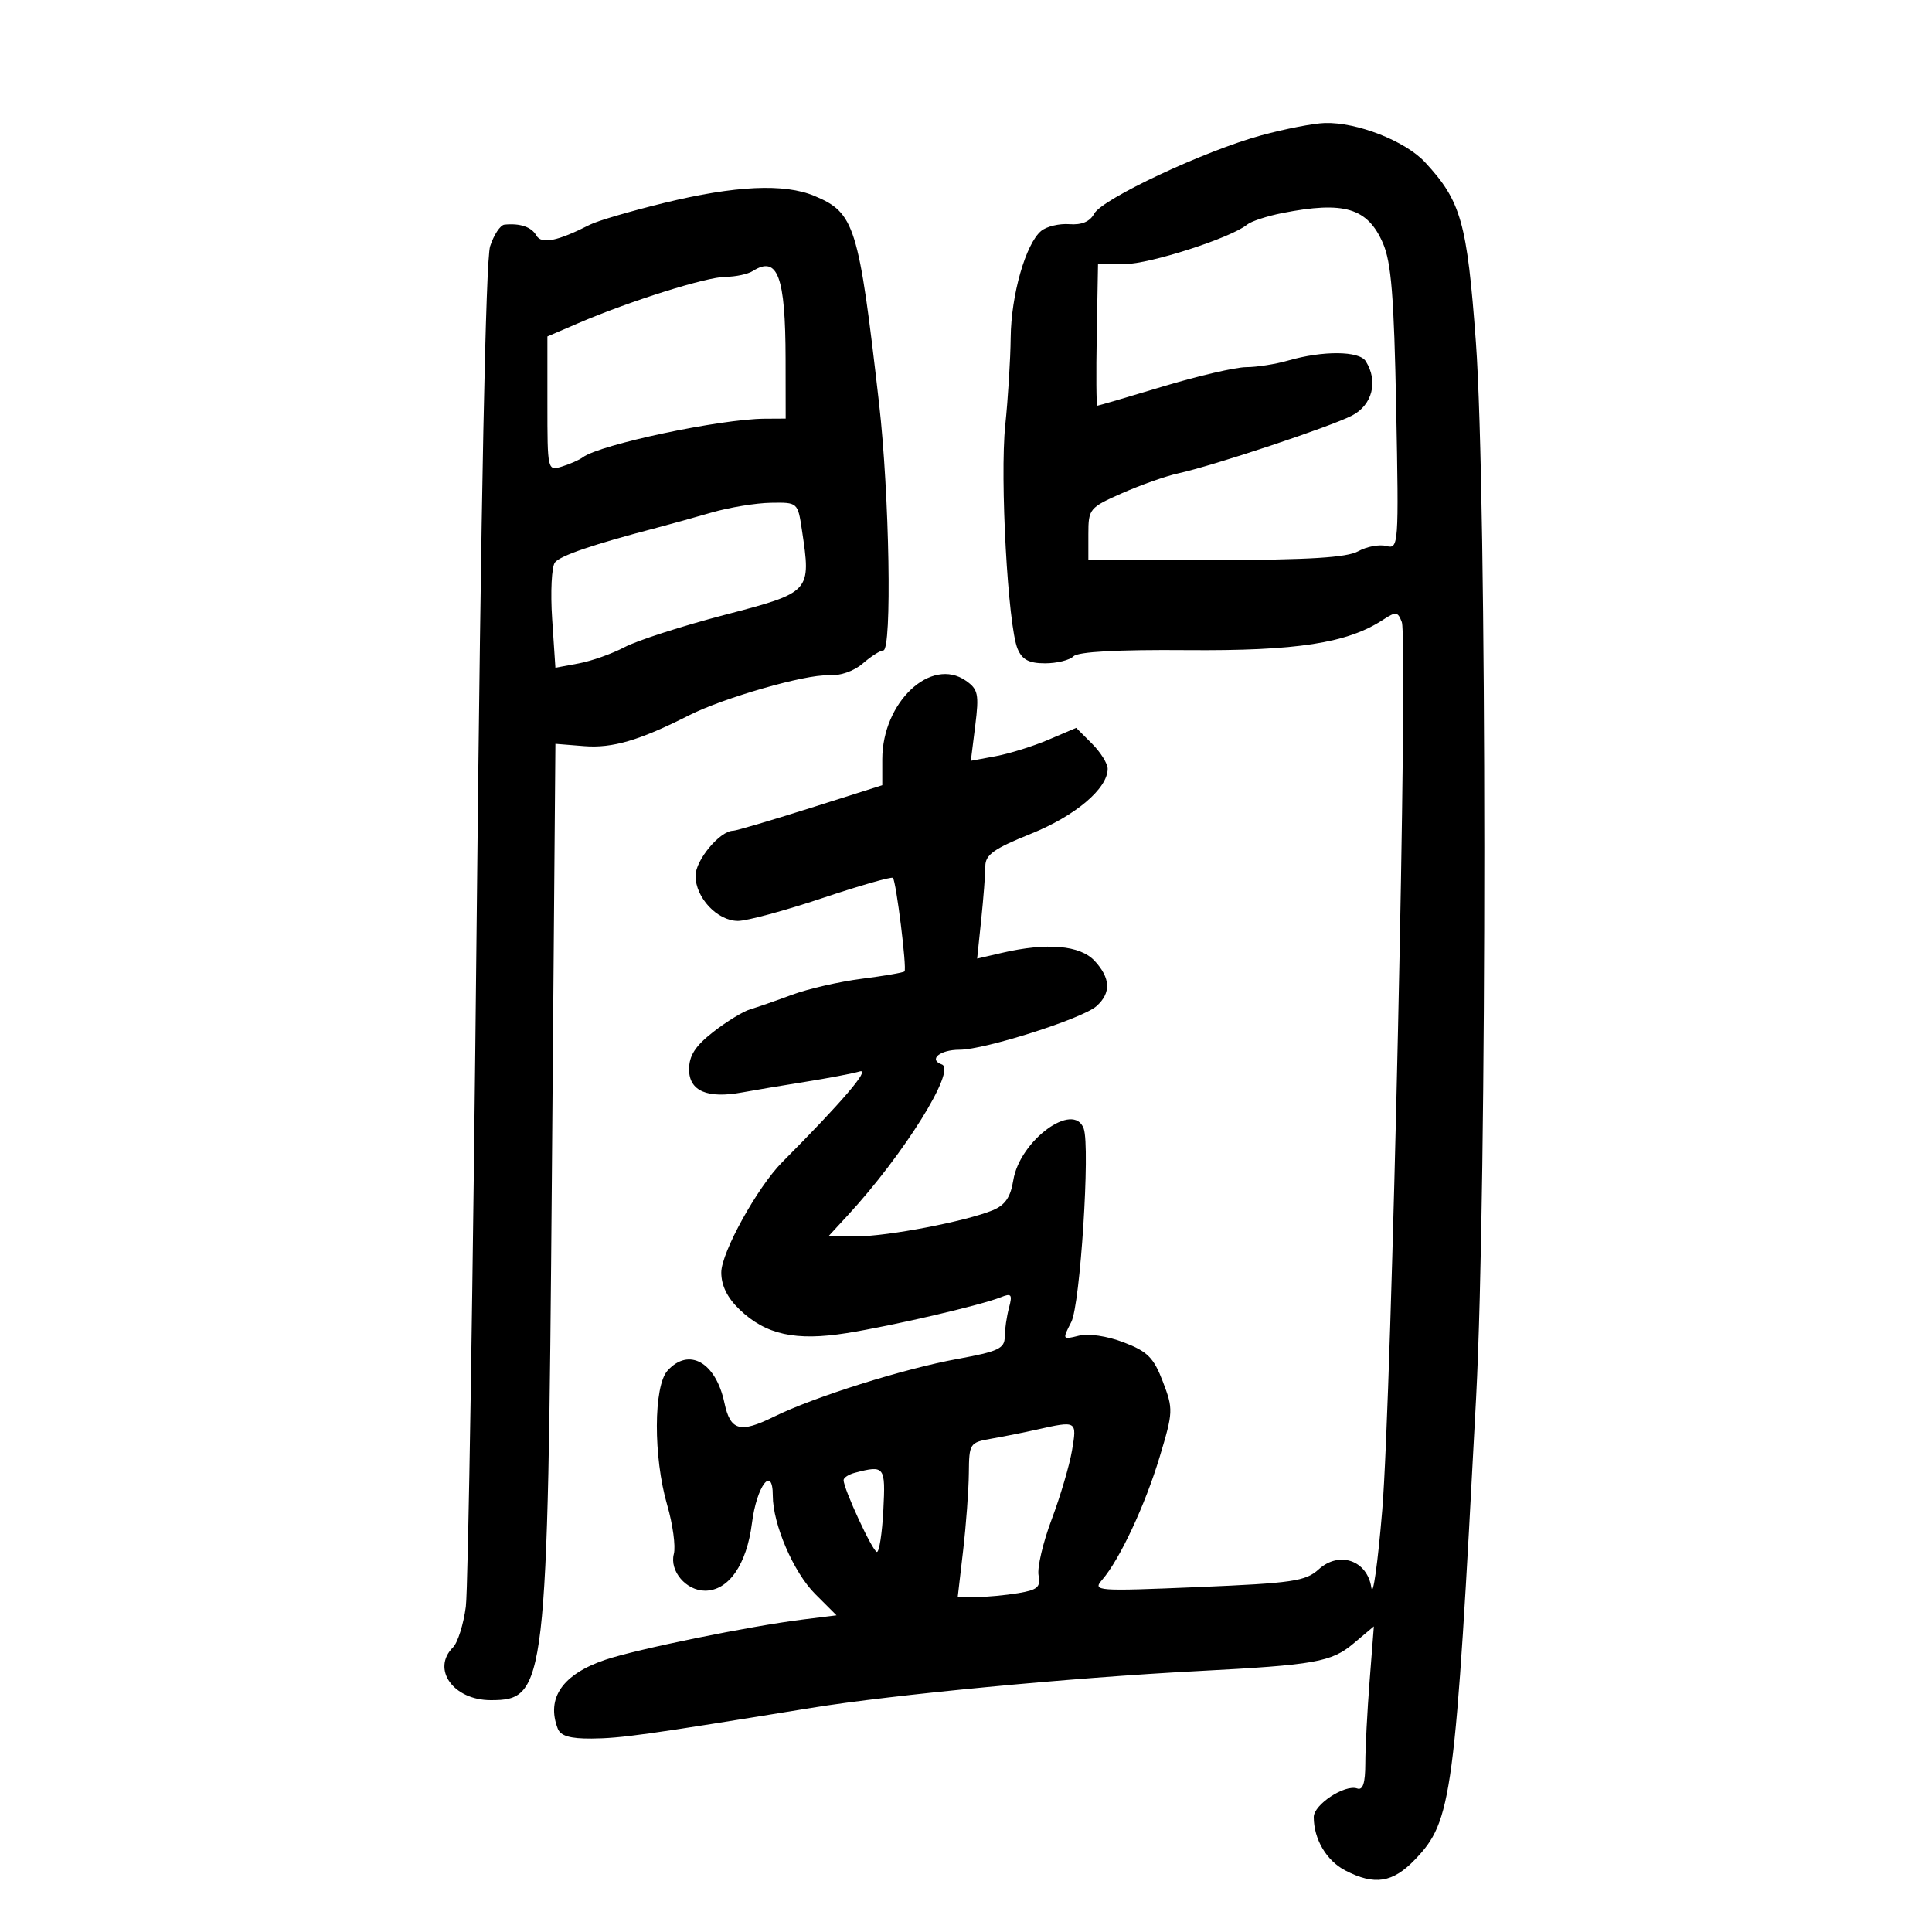 <svg xmlns="http://www.w3.org/2000/svg" width="300" height="300" viewBox="0 0 300 300" version="1.1">
	<path d="M 195.864 21.010 C 187.041 23.418, 171.137 30.876, 169.902 33.184 C 169.243 34.414, 167.967 34.953, 166.058 34.808 C 164.486 34.688, 162.512 35.160, 161.673 35.857 C 159.273 37.848, 157.006 45.783, 156.938 52.428 C 156.904 55.768, 156.526 61.875, 156.098 66 C 155.245 74.227, 156.508 97.174, 158.011 100.750 C 158.723 102.442, 159.781 103, 162.279 103 C 164.105 103, 166.091 102.509, 166.691 101.909 C 167.404 101.196, 173.539 100.863, 184.344 100.950 C 201.345 101.087, 209.205 99.871, 214.740 96.249 C 216.760 94.927, 217.047 94.960, 217.671 96.585 C 218.687 99.234, 216.096 216.962, 214.635 234.500 C 213.947 242.750, 213.186 248.158, 212.943 246.518 C 212.315 242.293, 207.953 240.782, 204.765 243.688 C 202.746 245.527, 200.713 245.826, 186.036 246.440 C 170.190 247.104, 169.631 247.062, 171.141 245.315 C 173.870 242.159, 177.801 233.756, 180.070 226.235 C 182.180 219.236, 182.199 218.809, 180.570 214.545 C 179.143 210.809, 178.196 209.858, 174.484 208.441 C 171.887 207.449, 169.029 207.027, 167.503 207.410 C 164.962 208.048, 164.942 208.012, 166.349 205.279 C 167.734 202.588, 169.308 178.123, 168.280 175.250 C 166.735 170.930, 158.348 177.082, 157.343 183.272 C 156.915 185.912, 156.069 187.141, 154.131 187.936 C 149.952 189.652, 137.912 191.964, 133.054 191.983 L 128.608 192 131.608 188.750 C 140.341 179.289, 148.554 166.121, 146.244 165.284 C 144.120 164.515, 145.953 163, 149.007 163 C 152.906 163, 168.069 158.176, 170.250 156.242 C 172.557 154.196, 172.462 151.873, 169.961 149.189 C 167.715 146.778, 162.576 146.334, 155.615 147.949 L 151.731 148.850 152.365 142.778 C 152.714 139.439, 153 135.719, 153 134.512 C 153 132.729, 154.322 131.786, 160.068 129.473 C 166.984 126.688, 172 122.445, 172 119.378 C 172 118.570, 170.901 116.810, 169.557 115.466 L 167.113 113.022 162.807 114.860 C 160.438 115.871, 156.757 117.022, 154.626 117.418 L 150.752 118.137 151.436 112.667 C 152.044 107.797, 151.886 107.034, 149.995 105.709 C 144.575 101.913, 137 109.028, 137 117.915 L 137 121.929 125.835 125.465 C 119.694 127.409, 114.297 129, 113.842 129 C 111.804 129, 108 133.553, 108 135.992 C 108 139.398, 111.389 143, 114.593 143 C 115.976 143, 121.866 141.408, 127.682 139.462 C 133.499 137.516, 138.434 136.101, 138.650 136.316 C 139.156 136.823, 140.841 150.392, 140.453 150.837 C 140.291 151.022, 137.311 151.537, 133.830 151.981 C 130.348 152.425, 125.475 153.541, 123 154.461 C 120.525 155.380, 117.600 156.397, 116.500 156.721 C 115.400 157.045, 112.813 158.628, 110.750 160.239 C 107.954 162.423, 107 163.905, 107 166.065 C 107 169.409, 109.832 170.629, 115.263 169.624 C 117.043 169.295, 121.425 168.560, 125 167.991 C 128.575 167.422, 132.400 166.693, 133.500 166.372 C 135.245 165.862, 130.760 171.112, 121.462 180.462 C 117.619 184.327, 112 194.494, 112 197.583 C 112 199.621, 112.939 201.525, 114.844 203.350 C 118.919 207.255, 123.548 208.270, 131.488 207.002 C 138.649 205.858, 152.328 202.673, 155.411 201.432 C 157.059 200.769, 157.232 200.996, 156.674 203.081 C 156.318 204.412, 156.021 206.440, 156.014 207.590 C 156.002 209.393, 155.007 209.860, 148.750 211.001 C 140.326 212.536, 126.404 216.916, 120.154 219.997 C 114.898 222.588, 113.407 222.164, 112.483 217.818 C 111.144 211.522, 106.971 209.164, 103.655 212.829 C 101.469 215.245, 101.437 226.255, 103.595 233.679 C 104.472 236.696, 104.939 240.124, 104.633 241.296 C 103.940 243.946, 106.536 247, 109.481 247 C 113.141 247, 115.953 242.948, 116.765 236.502 C 117.491 230.736, 120 227.429, 120 232.239 C 120 236.673, 123.220 244.153, 126.572 247.506 L 129.894 250.827 124.697 251.472 C 116.451 252.496, 98.919 256.069, 94.013 257.725 C 87.347 259.976, 84.786 263.673, 86.607 268.418 C 87.043 269.554, 88.522 269.990, 91.857 269.965 C 96.387 269.930, 100.250 269.390, 126 265.197 C 138.539 263.155, 166.371 260.504, 186 259.483 C 204.213 258.535, 206.744 258.086, 210.176 255.198 L 213.332 252.543 212.672 261.022 C 212.309 265.685, 212.009 271.450, 212.006 273.833 C 212.002 276.872, 211.627 278.032, 210.750 277.716 C 208.841 277.028, 204 280.208, 204 282.151 C 204 285.589, 205.980 288.938, 208.907 290.452 C 213.452 292.802, 216.262 292.360, 219.723 288.750 C 225.483 282.740, 225.934 279.331, 229.212 217 C 230.929 184.346, 230.904 76.588, 229.174 53.105 C 227.803 34.500, 226.876 31.223, 221.275 25.189 C 218.210 21.887, 210.694 18.945, 205.715 19.099 C 203.947 19.154, 199.514 20.014, 195.864 21.010 M 103.117 31.511 C 97.957 32.772, 92.782 34.289, 91.617 34.881 C 86.544 37.463, 84.077 37.959, 83.280 36.559 C 82.525 35.235, 80.757 34.636, 78.328 34.882 C 77.683 34.947, 76.682 36.462, 76.103 38.250 C 75.424 40.346, 74.684 77.535, 74.019 143 C 73.452 198.825, 72.693 246.741, 72.334 249.481 C 71.975 252.220, 71.078 255.065, 70.341 255.802 C 66.957 259.186, 70.402 264, 76.206 264 C 84.810 264, 85.045 261.981, 85.695 182.500 L 86.243 115.500 90.718 115.858 C 95.092 116.209, 99.317 114.966, 107 111.069 C 112.352 108.354, 125.128 104.684, 128.574 104.872 C 130.420 104.972, 132.580 104.232, 133.978 103.020 C 135.258 101.909, 136.687 101, 137.153 101 C 138.532 101, 138.119 76.764, 136.498 62.612 C 133.336 35.001, 132.723 33.036, 126.454 30.416 C 121.762 28.456, 114.164 28.812, 103.117 31.511 M 199.143 33.076 C 196.747 33.547, 194.272 34.359, 193.643 34.881 C 191.178 36.927, 178.540 41.001, 174.631 41.010 L 170.500 41.020 170.302 52.010 C 170.193 58.054, 170.232 63, 170.389 63 C 170.546 63, 175.135 61.655, 180.587 60.011 C 186.039 58.368, 191.853 57.018, 193.507 57.011 C 195.160 57.005, 198.085 56.546, 200.007 55.990 C 205.419 54.426, 211.051 54.469, 212.072 56.083 C 214.042 59.195, 213.110 62.892, 209.942 64.530 C 206.574 66.272, 188.375 72.322, 182.938 73.508 C 181.047 73.921, 177.137 75.300, 174.250 76.574 C 169.161 78.819, 169 79.014, 169 82.945 L 169 87 188.750 86.965 C 203.267 86.939, 209.137 86.576, 210.902 85.598 C 212.223 84.866, 214.186 84.497, 215.265 84.779 C 217.177 85.280, 217.215 84.757, 216.801 63.396 C 216.463 45.995, 216.039 40.729, 214.736 37.744 C 212.351 32.279, 208.721 31.193, 199.143 33.076 M 116.909 42.077 C 116.134 42.568, 114.229 42.976, 112.676 42.985 C 109.688 43.001, 97.782 46.748, 89.781 50.190 L 85 52.246 85 62.691 C 85 73.059, 85.016 73.130, 87.250 72.445 C 88.487 72.066, 89.950 71.419, 90.500 71.008 C 93.161 69.020, 111.848 65.058, 118.750 65.018 L 122 65 121.986 55.750 C 121.967 42.903, 120.756 39.642, 116.909 42.077 M 110.500 79.583 C 107.750 80.378, 103.925 81.440, 102 81.944 C 92.133 84.528, 87.029 86.263, 86.177 87.324 C 85.657 87.971, 85.459 91.917, 85.737 96.094 L 86.243 103.687 89.871 103.012 C 91.867 102.641, 95.075 101.502, 97 100.480 C 98.925 99.459, 105.900 97.210, 112.500 95.483 C 125.956 91.963, 125.969 91.948, 124.524 82.309 C 123.878 78.004, 123.873 78, 119.689 78.070 C 117.385 78.108, 113.250 78.789, 110.500 79.583 M 161 221.987 C 159.075 222.420, 155.922 223.050, 153.993 223.387 C 150.569 223.985, 150.484 224.114, 150.441 228.750 C 150.416 231.362, 150.017 236.762, 149.554 240.750 L 148.713 248 151.606 247.989 C 153.198 247.983, 156.116 247.711, 158.091 247.384 C 161.113 246.884, 161.617 246.445, 161.267 244.615 C 161.038 243.420, 161.954 239.510, 163.303 235.928 C 164.651 232.346, 166.074 227.522, 166.465 225.208 C 167.244 220.598, 167.226 220.588, 161 221.987 M 132.750 228.689 C 131.787 228.941, 130.997 229.451, 130.994 229.823 C 130.982 231.176, 135.518 240.966, 136.165 240.983 C 136.530 240.992, 136.980 238.074, 137.165 234.498 C 137.516 227.679, 137.367 227.483, 132.750 228.689" stroke="none" fill="black" fill-rule="evenodd"/>
</svg>